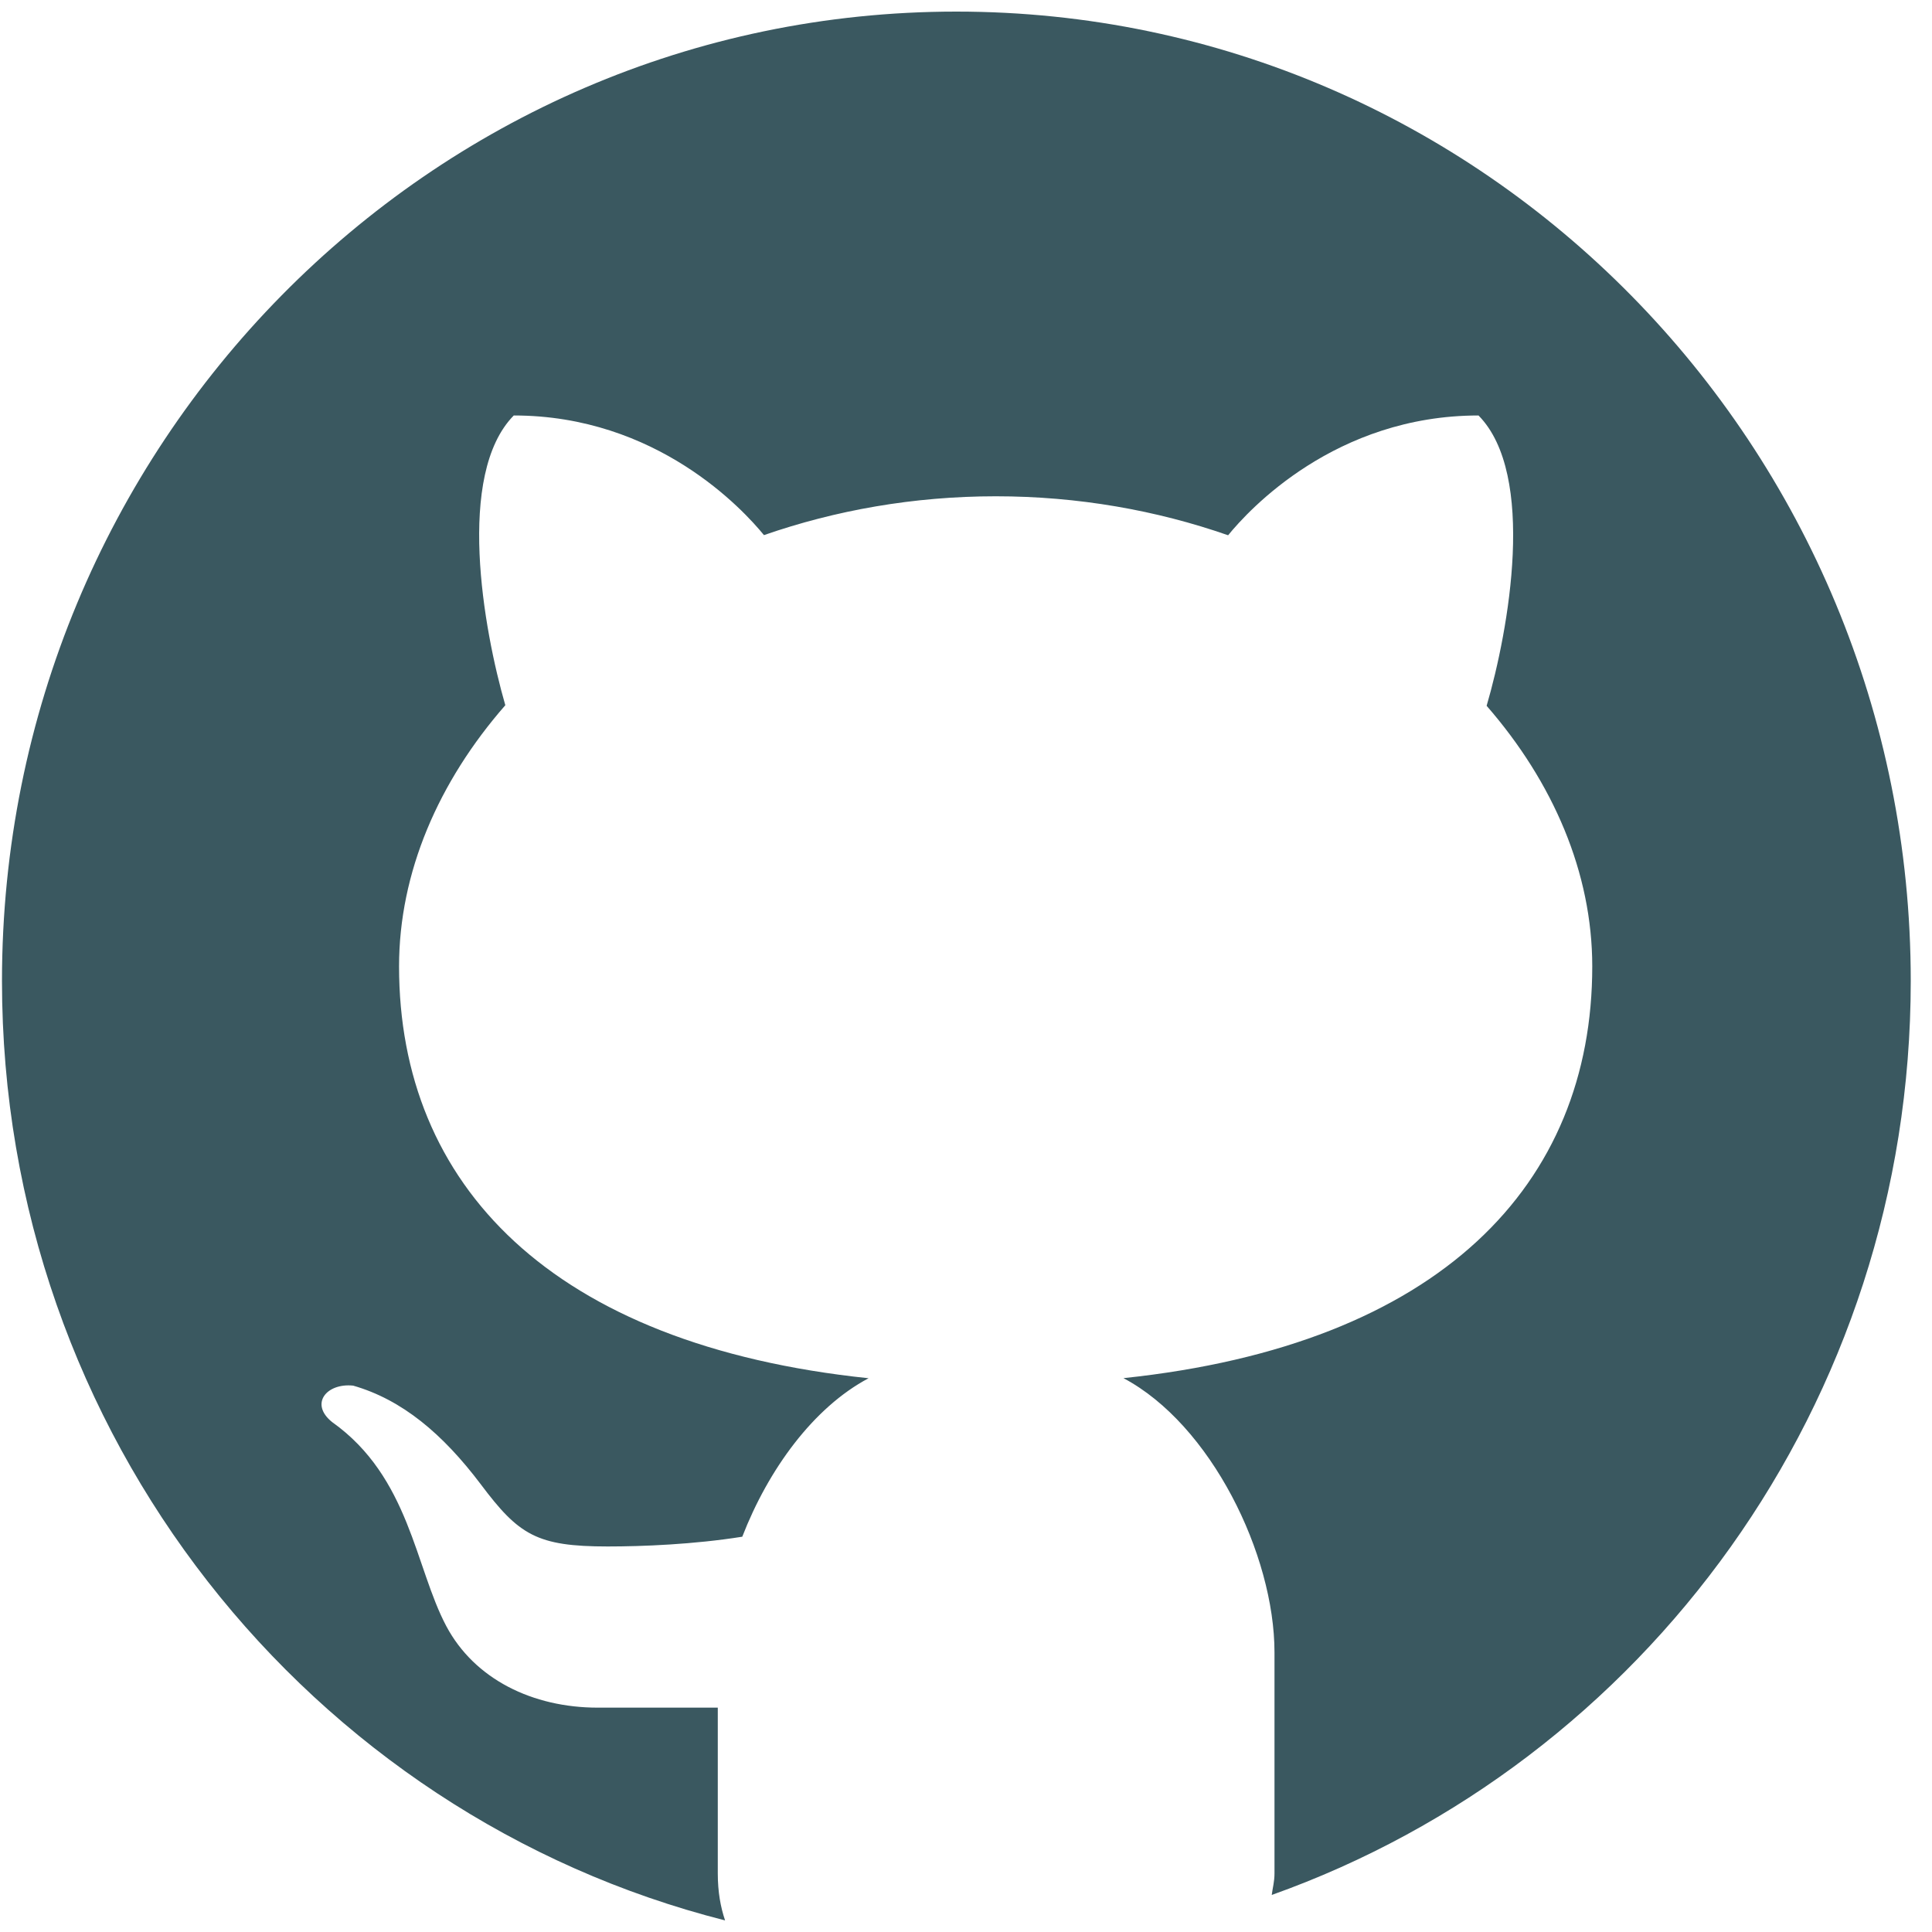 <svg width="40" height="40" viewBox="0 0 40 40" fill="none" xmlns="http://www.w3.org/2000/svg">
<path d="M19.8 0.24C8.888 0.24 0.041 9.226 0.041 20.309C0.041 29.714 6.416 37.583 15.012 39.76C14.92 39.489 14.861 39.175 14.861 38.785V35.355C14.059 35.355 12.715 35.355 12.377 35.355C11.025 35.355 9.823 34.764 9.24 33.667C8.593 32.448 8.481 30.583 6.877 29.443C6.402 29.063 6.764 28.63 7.312 28.688C8.325 28.979 9.165 29.685 9.955 30.732C10.742 31.781 11.113 32.018 12.583 32.018C13.296 32.018 14.363 31.976 15.368 31.816C15.908 30.423 16.841 29.14 17.983 28.535C11.402 27.847 8.262 24.522 8.262 20.008C8.262 18.065 9.077 16.185 10.462 14.601C10.008 13.029 9.436 9.823 10.637 8.602C13.598 8.602 15.387 10.552 15.817 11.079C17.293 10.566 18.913 10.275 20.616 10.275C22.322 10.275 23.948 10.566 25.427 11.082C25.852 10.559 27.644 8.602 30.611 8.602C31.816 9.825 31.238 13.044 30.779 14.613C32.156 16.194 32.966 18.068 32.966 20.008C32.966 24.519 29.83 27.842 23.26 28.533C25.068 29.491 26.387 32.184 26.387 34.212V38.785C26.387 38.959 26.349 39.084 26.33 39.233C34.029 36.492 39.56 29.066 39.56 20.309C39.56 9.226 30.713 0.24 19.8 0.24Z" fill="#3A5860"/>
</svg>
